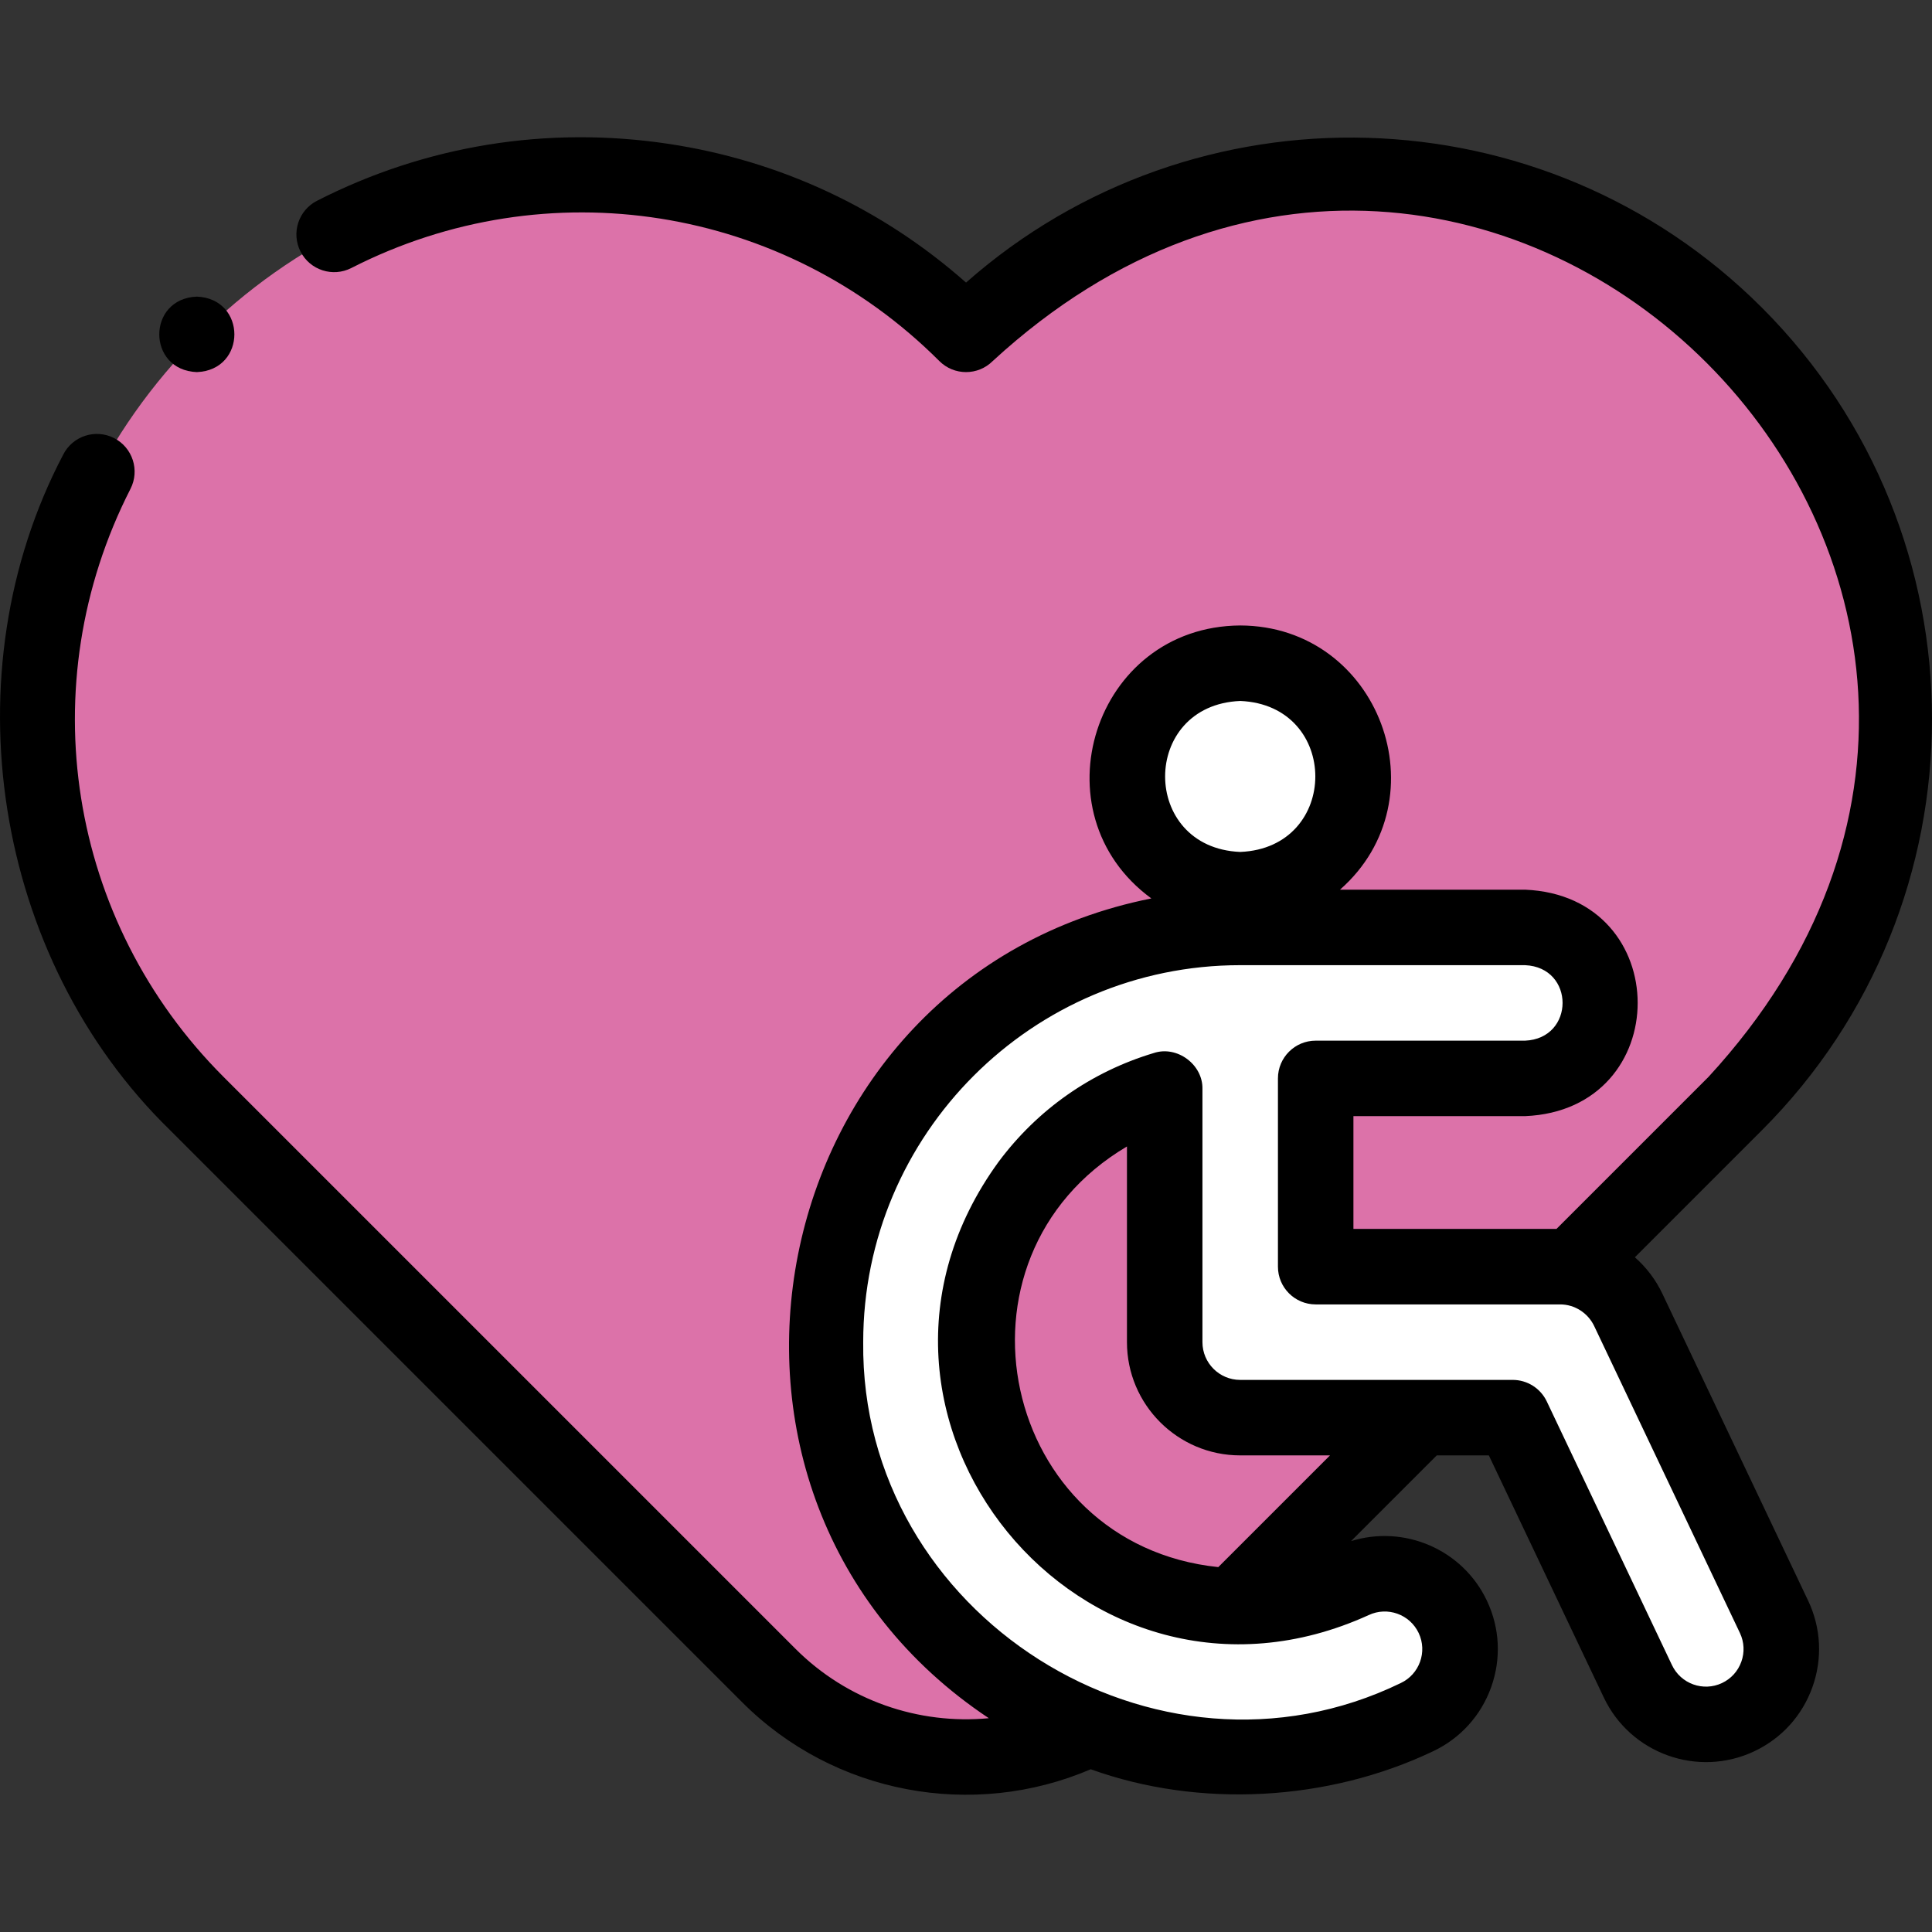 <svg id="Layer_1" enable-background="new 0 0 511.873 511.873" height="512" viewBox="0 0 511.873 511.873" width="512" xmlns="http://www.w3.org/2000/svg"><rect x="0" y="0" width="511.873" height="511.873" fill="#333333" stroke="none"/><g><g clip-rule="evenodd" fill-rule="evenodd"><path d="m358.59 205.716c0-16.569-13.428-30-29.991-30h-.017c-16.564 0-29.991 13.432-29.991 30s13.428 30 29.991 30h.017c16.563.001 29.991-13.431 29.991-30z" fill="#fff"/><path d="m328.582 245.717c-60.677.001-109.88 49.202-109.88 109.88 0 46.56 28.965 86.359 69.857 102.362 12.403 4.854 25.902 7.518 40.023 7.518 15.905 0 32.42-3.744 46.806-10.517 9.967-4.703 14.234-16.595 9.531-26.562s-16.595-14.234-26.562-9.531c-9.556 4.499-19.219 6.611-29.775 6.611-.639 0-1.276-.009-1.911-.026-37.714-1.012-67.969-31.895-67.969-69.854 0-30.933 20.376-58.178 49.879-67.032v67.032c0 11.046 8.954 20 20 20h47.942 24.257l33.157 69.831c4.703 9.967 16.595 14.234 26.562 9.531s14.234-16.595 9.531-26.562l-38.61-81.316c-2.873-6.089-8.578-10.286-15.116-11.266-.961-.144-1.94-.219-2.931-.219h-64.792v-49.879h55.465c11.046 0 20-8.954 20-20s-8.954-20-20-20h-75.464z" fill="#fff"/><g fill="#dc72a9"><path d="m218.702 355.597c0-60.678 49.203-109.879 109.88-109.88h75.465c11.046 0 20 8.954 20 20s-8.954 20-20 20h-55.465v49.879h64.792c.991.001 1.97.075 2.93.22l43.434-43.435c129.814-140.58-63.366-333.554-203.794-203.793-140.58-129.815-333.554 63.366-203.793 203.794l151.539 151.539c22.856 22.856 57.276 27.534 84.868 14.037-40.892-16.002-69.856-55.802-69.856-102.361zm109.88-119.88c-16.564 0-29.991-13.432-29.991-30s13.428-30 29.991-30h.017c16.564 0 29.991 13.432 29.991 30s-13.428 30-29.991 30z"/><path d="m308.581 288.565c-29.503 8.854-49.879 36.099-49.879 67.032 0 37.959 30.255 68.842 67.969 69.853l49.853-49.853h-47.942c-11.046 0-20-8.954-20-20v-67.032z"/></g></g><g><path d="m479.064 424.107-38.599-81.294c-1.774-3.76-4.287-7.042-7.312-9.703l33.657-33.657c60.084-60.085 60.084-157.852 0-217.937-57.785-57.782-150.41-59.999-210.863-6.646-22.266-19.685-49.357-32.337-78.914-36.77-32.103-4.812-64.277.408-93.052 15.1-4.919 2.512-6.87 8.535-4.358 13.454 2.514 4.92 8.538 6.869 13.454 4.358 51.929-26.516 114.539-16.61 155.796 24.647 3.906 3.904 10.236 3.904 14.143 0 131.055-120.605 310.205 58.741 189.651 189.651l-40.286 40.286h-53.799v-29.88h45.465c39.809-1.653 39.778-58.362 0-60h-49.024c27.38-24.07 10.467-69.881-26.442-70.001-38.803.257-54.442 49.721-23.536 72.321-104.04 20.783-131.257 158.526-43.061 217.194-18.619 1.761-37.509-4.667-51.222-18.381l-151.54-151.539c-41.256-41.255-51.162-103.864-24.651-155.793 2.512-4.919.56-10.942-4.359-13.453-4.916-2.512-10.941-.56-13.453 4.359-30.379 57.805-18.587 133.351 28.32 179.029l151.539 151.539c24.352 24.388 61.16 31.128 92.367 17.765 28.72 10.364 62.77 8.535 90.669-4.754 7.236-3.415 12.709-9.442 15.412-16.974 2.702-7.531 2.31-15.664-1.104-22.899-6.449-13.672-21.98-20.204-36.015-15.815l22.718-22.718h13.793l30.436 64.099c7.05 14.938 24.937 21.355 39.874 14.308 7.236-3.415 12.709-9.443 15.411-16.975 2.702-7.53 2.31-15.663-1.104-22.899-.005-.007-.008-.015-.011-.022zm-150.465-238.391c26.527 1.102 26.508 38.91 0 40.001h-.018c-26.532-1.104-26.509-38.918.018-40.001zm-5.819 229.482c-57.718-6.005-74.122-81.932-24.199-111.447v51.846c0 16.542 13.458 30 30 30h23.799zm138.574 25.076c-.897 2.503-2.717 4.506-5.121 5.641-4.965 2.342-10.908.209-13.262-4.776l-33.157-69.831c-1.656-3.488-5.172-5.711-9.033-5.711h-72.199c-5.514 0-10-4.486-10-10v-67.032c.173-6.495-6.702-11.613-12.874-9.578-16.563 4.971-30.792 14.943-41.147 28.839-48.871 67.173 22.589 154.446 98.062 120.084 4.967-2.342 10.91-.21 13.252 4.755 2.343 4.964.21 10.908-4.747 13.248-64.98 31.551-143.225-18.101-142.425-90.317-.001-55.072 44.805-99.878 99.879-99.879h75.466c13.27.551 13.259 19.454 0 20h-55.465c-5.522 0-10 4.478-10 10v49.88c0 5.522 4.478 10 10 10h64.786c3.825.003 7.361 2.261 9.02 5.773l38.599 81.294c1.133 2.405 1.264 5.107.366 7.61z"/><path d="m52.15 98.588c13.268-.529 13.258-19.476 0-20h-.008c-13.267.53-13.249 19.478.008 20z"/></g></g></svg>